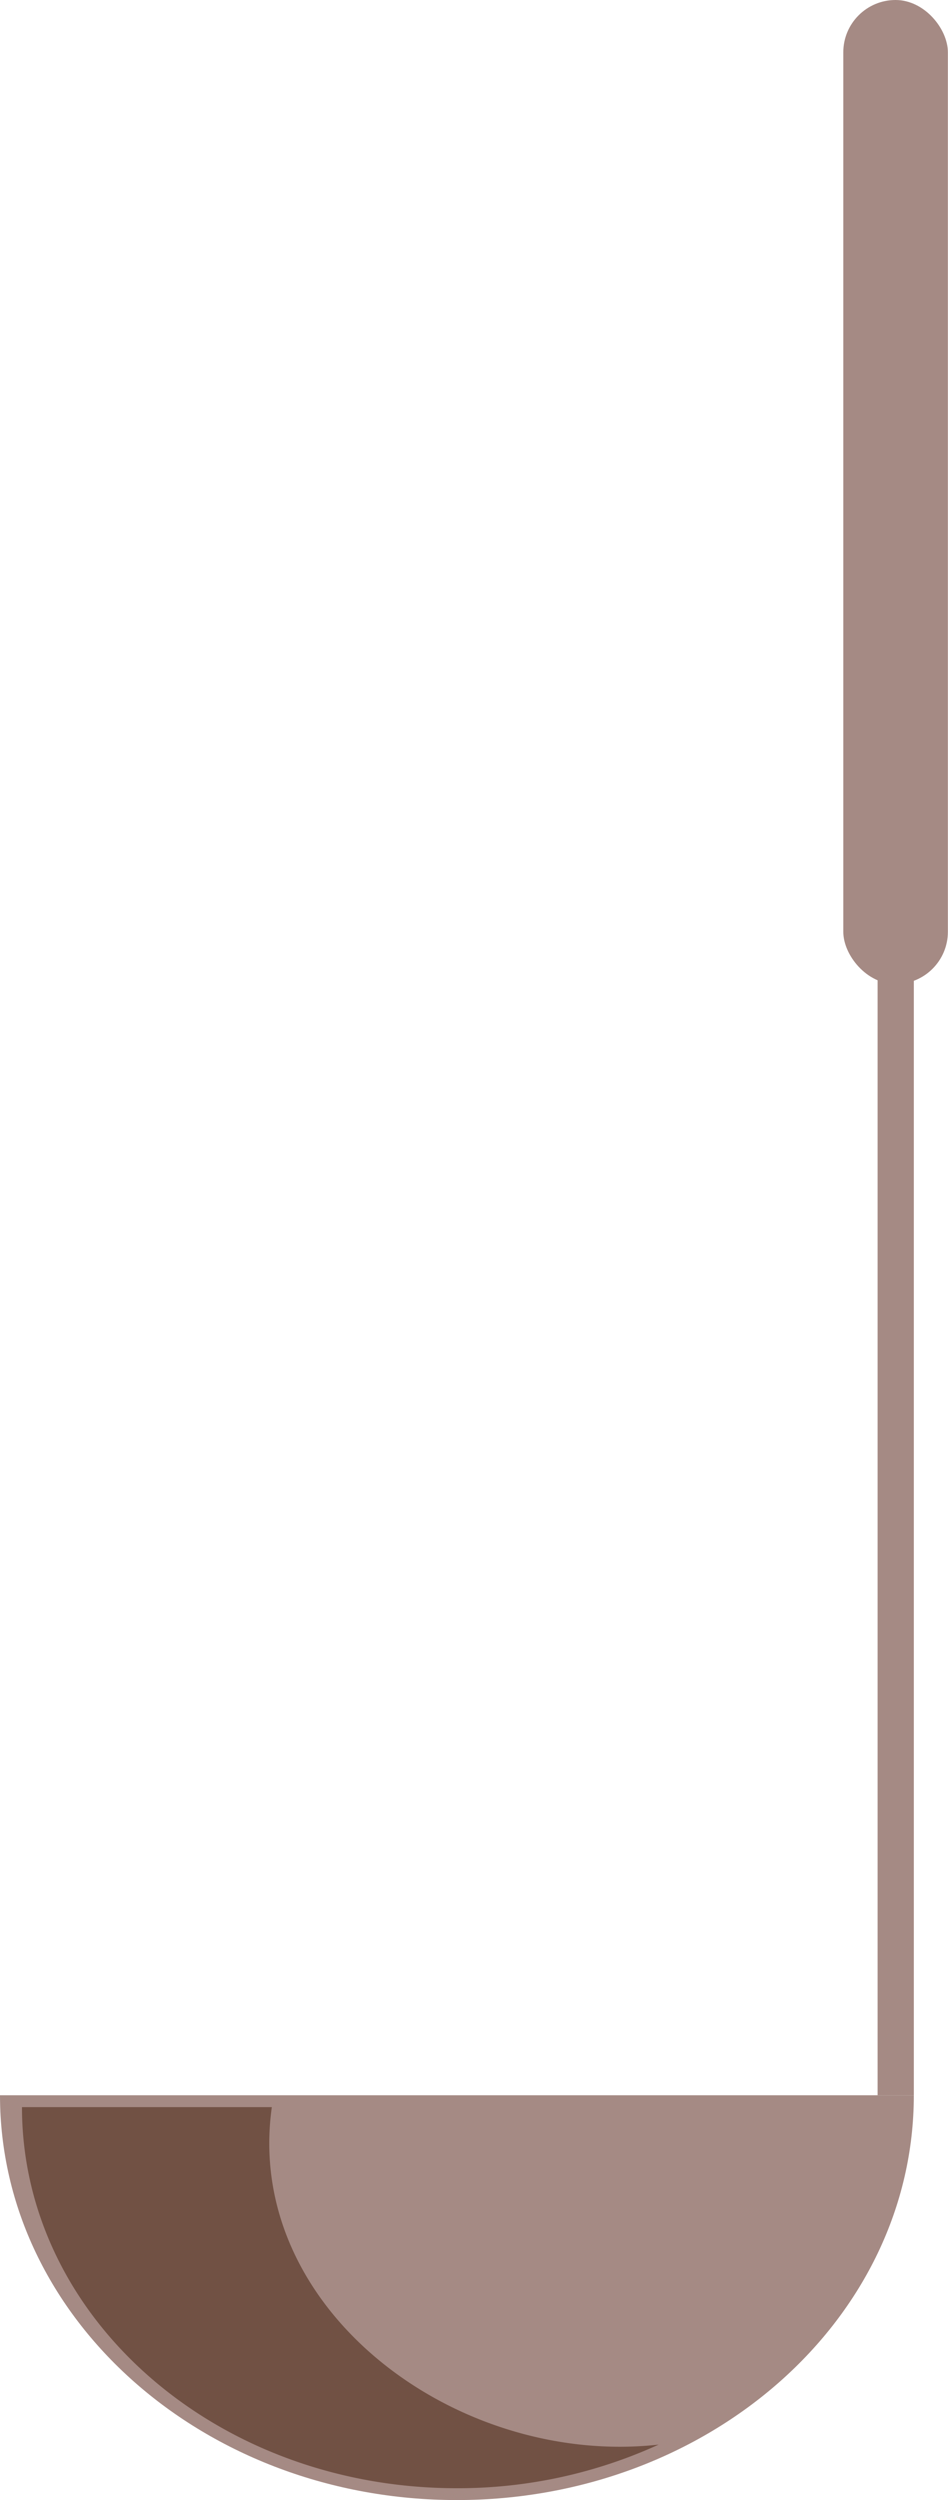 <svg xmlns="http://www.w3.org/2000/svg" viewBox="0 0 78.5 206.9"><defs><style>.cls-1{fill:#a58a84;}.cls-2{fill:#715144;}</style></defs><title>ladle</title><g id="Layer_2" data-name="Layer 2"><g id="ladle"><g id="ladle-2" data-name="ladle"><path class="cls-1" d="M75.67,173.4c0,18.5-16.94,33.5-37.84,33.5S0,191.9,0,173.4Z"/><rect class="cls-1" x="72.67" y="5.43" width="3" height="167.97"/><rect class="cls-1" x="69.83" width="8.66" height="81.44" rx="4.33" ry="4.33"/><path class="cls-2" d="M22.51,174.38H1.82c0,17.42,16.1,31.54,36,31.54a40,40,0,0,0,16.72-3.61C37.75,204.18,20.16,191.05,22.51,174.38Z"/></g></g></g></svg>